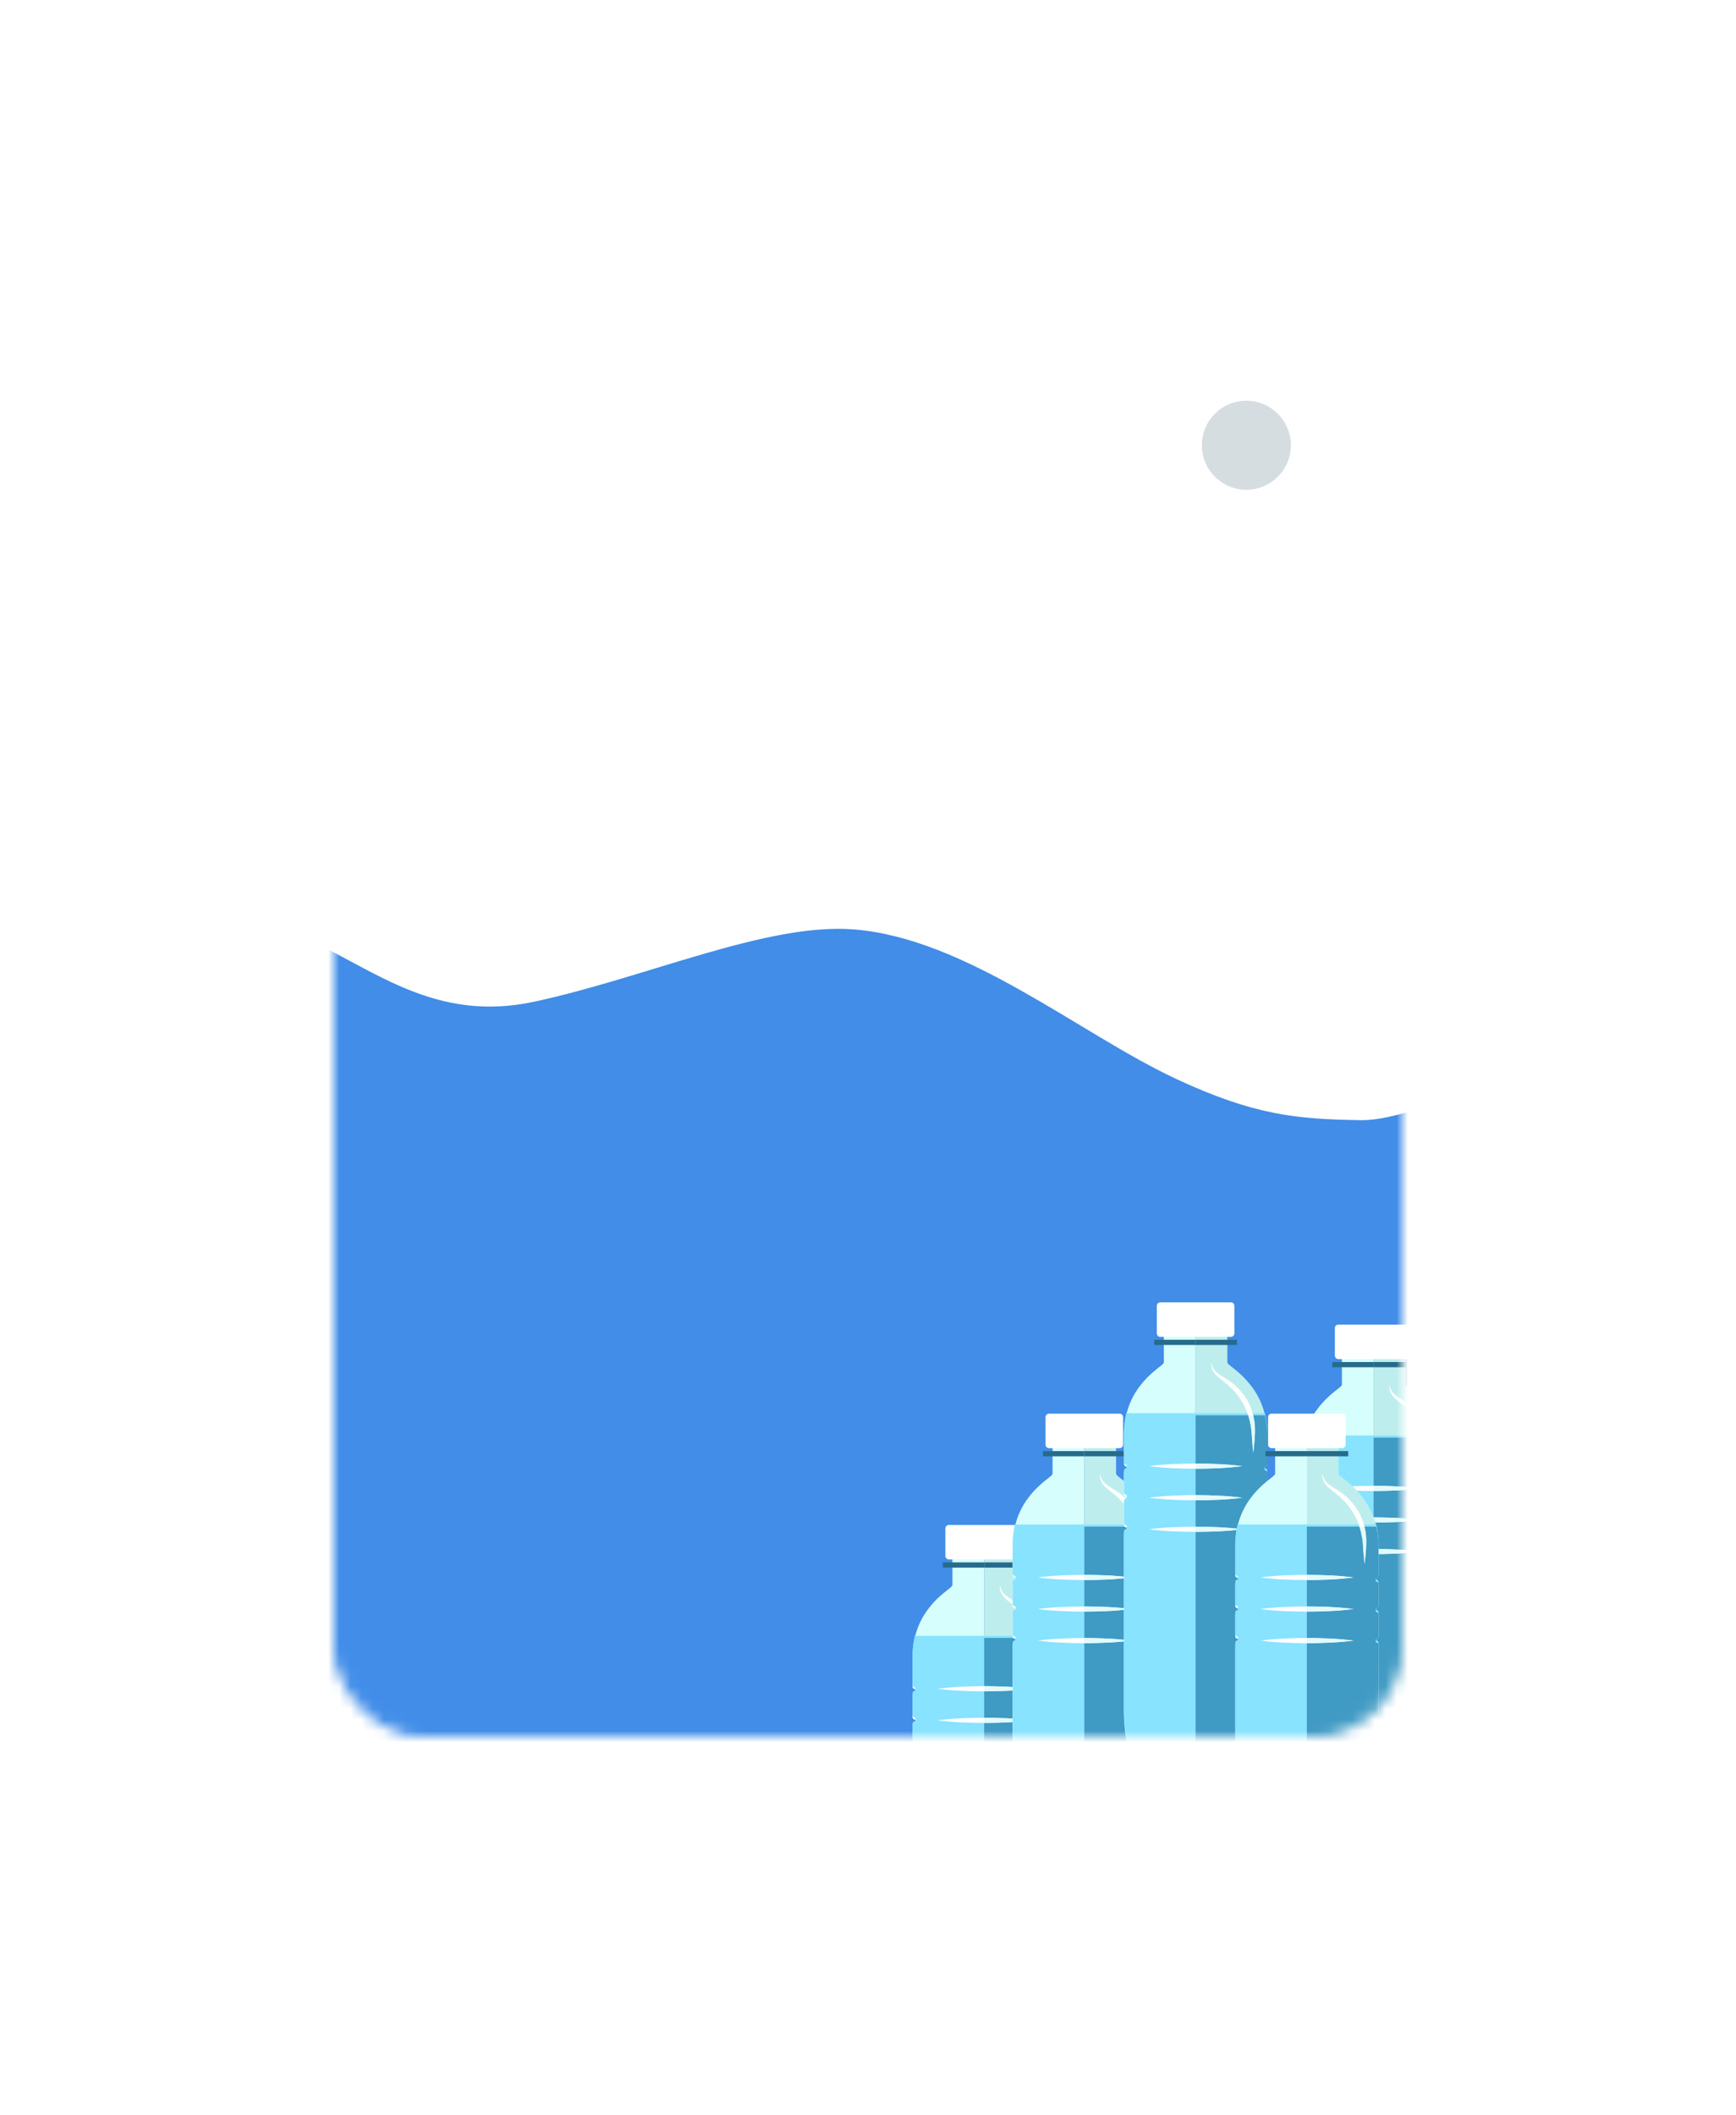 <svg width="156" height="190" viewBox="0 0 156 190" fill="none" xmlns="http://www.w3.org/2000/svg">
<g filter="url(#filter0_d)">
<rect x="30" y="26" width="96" height="130" rx="8" fill="white"/>
</g>
<mask id="mask0" mask-type="alpha" maskUnits="userSpaceOnUse" x="30" y="26" width="96" height="130">
<rect x="30.5" y="26.5" width="95" height="129" rx="7.5" fill="#F5F8FF" stroke="#D5DDE0"/>
</mask>
<g mask="url(#mask0)">
<circle cx="112" cy="40" r="4" fill="#D5DDE0"/>
<path d="M138.991 107.169C139.003 105.044 139.003 105.044 138.993 100.055C138.98 93.159 128.345 100.731 122.249 100.634C116.577 100.542 112.737 100.221 105.637 96.902C97.063 92.894 86.835 84.277 76.699 83.495C68.899 82.893 58.139 87.804 48.022 89.988C34.27 92.958 28.515 79.78 17.634 83.754L17 203L138.456 202.212L138.991 107.169Z" fill="#418DE8"/>
<path d="M85.586 139.311C85.586 139.311 85.586 142.111 85.586 142.387C85.586 142.661 84.518 143.074 83.37 144.604C82.223 146.134 82 147.805 82 148.935C82 149.142 82 149.36 82 149.586C82 150.178 82 150.829 82 151.525C82 151.659 82.115 151.769 82.254 151.769H88.182C88.324 151.769 88.438 151.659 88.438 151.523V149.587V139.311H85.586Z" fill="#D6FEFD"/>
<path d="M88.182 152.075H82.254C82.115 152.075 82 152.185 82 152.321C82 152.939 82 153.588 82 154.258C82 154.394 82.115 154.503 82.254 154.503H88.182C88.324 154.503 88.438 154.394 88.438 154.257V152.321C88.438 152.186 88.324 152.075 88.182 152.075Z" fill="white"/>
<path d="M88.182 154.81H82.254C82.115 154.81 82 154.92 82 155.054C82 155.685 82 156.334 82 156.993C82 157.127 82.115 157.237 82.254 157.237H88.182C88.324 157.237 88.438 157.127 88.438 156.992V155.054C88.438 154.92 88.324 154.81 88.182 154.81Z" fill="white"/>
<path d="M88.183 154.81C88.325 154.81 88.438 154.92 88.438 155.054V154.257C88.438 154.394 88.325 154.503 88.183 154.503H82.254V154.81H88.183Z" fill="white"/>
<path d="M88.183 152.075C88.325 152.075 88.438 152.186 88.438 152.321V151.523C88.438 151.659 88.325 151.769 88.183 151.769H82.254V152.075H88.183Z" fill="white"/>
<path d="M91.291 139.311C91.291 139.311 91.291 142.111 91.291 142.387C91.291 142.661 92.359 143.074 93.508 144.604C94.654 146.134 94.878 147.805 94.878 148.935C94.878 149.142 94.878 149.36 94.878 149.586C94.878 150.178 94.878 150.829 94.878 151.525C94.878 151.659 94.763 151.769 94.624 151.769H88.693C88.554 151.769 88.438 151.659 88.438 151.523V149.587V139.311H91.291Z" fill="#BDEEED"/>
<path d="M88.693 152.075H94.624C94.763 152.075 94.878 152.185 94.878 152.321C94.878 152.939 94.878 153.588 94.878 154.258C94.878 154.394 94.763 154.503 94.624 154.503H88.693C88.554 154.503 88.438 154.394 88.438 154.257V152.321C88.438 152.186 88.554 152.075 88.693 152.075Z" fill="white"/>
<path d="M88.693 154.81H94.624C94.763 154.81 94.878 154.92 94.878 155.054C94.878 155.685 94.878 156.334 94.878 156.993C94.878 157.127 94.763 157.237 94.624 157.237H88.693C88.554 157.237 88.438 157.127 88.438 156.992V155.054C88.438 154.92 88.554 154.81 88.693 154.81Z" fill="white"/>
<path d="M88.693 154.81C88.554 154.81 88.438 154.92 88.438 155.054V154.257C88.438 154.394 88.554 154.503 88.693 154.503H94.624V154.81H88.693Z" fill="white"/>
<path d="M88.693 152.075C88.554 152.075 88.438 152.186 88.438 152.321V151.523C88.438 151.659 88.554 151.769 88.693 151.769H94.624V152.075H88.693Z" fill="white"/>
<path d="M82 148.745C82 148.952 82 149.17 82 149.396C82 149.988 82 150.639 82 151.335C82 151.469 82.115 151.579 82.254 151.579V151.885C82.115 151.885 82 151.995 82 152.131C82 152.749 82 153.398 82 154.068C82 154.204 82.115 154.313 82.254 154.313V154.62C82.115 154.62 82 154.73 82 154.864C82 155.495 82 156.144 82 156.803C82 156.937 82.115 157.047 82.254 157.047V157.353C82.115 157.353 82 157.463 82 157.598C82 158.239 82 158.886 82 159.535C82 165.273 82 171.173 82 173.59C82 177.752 83.53 179.405 85.188 179.405C86.846 179.405 86.973 178.792 88.438 178.792C89.905 178.792 90.034 179.405 91.691 179.405C93.346 179.405 94.878 177.752 94.878 173.59C94.878 171.173 94.878 165.273 94.878 159.535C94.878 158.886 94.878 158.239 94.878 157.598C94.878 157.463 94.763 157.353 94.623 157.353V157.047C94.763 157.047 94.878 156.937 94.878 156.803C94.878 156.144 94.878 155.495 94.878 154.864C94.878 154.73 94.763 154.62 94.623 154.62V154.313C94.763 154.313 94.878 154.204 94.878 154.068C94.878 153.398 94.878 152.749 94.878 152.131C94.878 151.995 94.763 151.885 94.623 151.885V151.579C94.763 151.579 94.878 151.469 94.878 151.335C94.878 150.639 94.878 149.988 94.878 149.396C94.878 149.17 94.878 148.952 94.878 148.745C94.878 148.238 94.828 147.622 94.673 146.96H82.205C82.051 147.622 82 148.238 82 148.745Z" fill="#87E3FF"/>
<path d="M89.849 142.387C89.897 142.787 90.104 143.126 90.408 143.352C90.697 143.591 91.056 143.769 91.391 144C92.068 144.446 92.654 145.07 93.068 145.778C93.478 146.497 93.716 147.31 93.763 148.124C93.807 148.945 93.709 149.723 93.628 150.519C93.576 150.124 93.552 149.728 93.514 149.331C93.491 148.932 93.473 148.545 93.406 148.164C93.278 147.403 93.047 146.667 92.662 146.013C92.285 145.347 91.77 144.783 91.176 144.287C90.885 144.033 90.543 143.821 90.251 143.517C89.967 143.213 89.788 142.786 89.849 142.387Z" fill="white"/>
<path d="M88.751 137C88.58 137 88.298 137 88.127 137H85.266C85.094 137 84.953 137.14 84.953 137.313V139.789C84.953 139.96 85.094 140.101 85.266 140.101H88.127C88.298 140.101 88.58 140.101 88.751 140.101H91.613C91.784 140.101 91.923 139.96 91.923 139.789V137.313C91.923 137.14 91.784 137 91.613 137H88.751Z" fill="white"/>
<path d="M88.438 140.831H84.726V140.363H88.438V140.831Z" fill="#276B8A"/>
<path d="M92.152 140.831H88.438V140.363H92.152V140.831Z" fill="#276B8A"/>
<path d="M84.246 151.715C85.643 151.532 87.042 151.49 88.44 151.482C89.837 151.489 91.236 151.531 92.634 151.715C91.236 151.901 89.837 151.943 88.44 151.95C87.042 151.942 85.643 151.9 84.246 151.715Z" fill="white"/>
<path d="M84.246 154.552C85.643 154.368 87.042 154.327 88.44 154.318C89.837 154.325 91.236 154.367 92.634 154.552C91.236 154.738 89.837 154.78 88.44 154.787C87.042 154.779 85.643 154.737 84.246 154.552Z" fill="white"/>
<path d="M91.691 179.595C90.034 179.595 89.905 178.788 88.438 178.788V157.623C88.439 157.623 88.44 157.623 88.44 157.623C89.837 157.616 91.236 157.574 92.633 157.389C91.236 157.203 89.837 157.161 88.44 157.154C88.44 157.154 88.439 157.154 88.438 157.154V154.787C88.439 154.787 88.44 154.787 88.44 154.787C89.837 154.78 91.236 154.738 92.633 154.552C91.236 154.367 89.837 154.325 88.44 154.318C88.44 154.318 88.439 154.318 88.438 154.318V151.95C88.439 151.95 88.44 151.95 88.44 151.95C89.837 151.943 91.236 151.901 92.633 151.715C91.236 151.531 89.837 151.489 88.44 151.482C88.44 151.482 88.439 151.482 88.438 151.482V147.15H93.164C93.269 147.479 93.348 147.819 93.406 148.164C93.473 148.545 93.491 148.932 93.514 149.331C93.552 149.728 93.575 150.124 93.627 150.519C93.709 149.723 93.807 148.945 93.763 148.124C93.745 147.797 93.695 147.47 93.615 147.15H94.674C94.828 147.812 94.878 148.428 94.878 148.935C94.878 149.142 94.878 149.36 94.878 149.586C94.878 150.178 94.878 150.829 94.878 151.525C94.878 151.659 94.763 151.769 94.624 151.769V152.075C94.763 152.075 94.878 152.185 94.878 152.321C94.878 152.939 94.878 153.588 94.878 154.258C94.878 154.394 94.763 154.503 94.624 154.503V154.81C94.763 154.81 94.878 154.92 94.878 155.054C94.878 155.685 94.878 156.334 94.878 156.993C94.878 157.127 94.763 157.237 94.624 157.237V157.543C94.763 157.543 94.878 157.653 94.878 157.788C94.878 158.429 94.878 159.076 94.878 159.725C94.878 165.464 94.878 171.363 94.878 173.78C94.878 177.942 93.347 179.595 91.691 179.595ZM93.627 158.794C93.532 160.491 93.487 162.187 93.449 163.885C93.409 165.581 93.412 167.279 93.394 168.976L93.445 174.066C93.448 174.9 93.386 175.744 93.175 176.55C93.071 176.953 92.93 177.349 92.7 177.695C92.474 178.032 92.126 178.325 91.691 178.344C91.716 178.347 91.743 178.347 91.768 178.347C92.174 178.347 92.553 178.089 92.8 177.769C93.071 177.426 93.253 177.024 93.395 176.616C93.66 175.79 93.763 174.929 93.805 174.07C93.849 172.369 93.843 170.674 93.862 168.976C93.843 167.279 93.846 165.581 93.807 163.885C93.769 162.187 93.724 160.491 93.627 158.794Z" fill="#3F9AC4"/>
<path d="M93.627 150.519C93.575 150.124 93.552 149.728 93.514 149.331C93.49 148.932 93.473 148.545 93.406 148.164C93.347 147.819 93.269 147.479 93.164 147.15H93.615C93.695 147.47 93.745 147.797 93.763 148.124C93.807 148.945 93.709 149.723 93.627 150.519Z" fill="#E2FAFA"/>
<path d="M88.44 151.95C88.44 151.95 88.439 151.95 88.438 151.95V151.482C88.439 151.482 88.44 151.482 88.44 151.482C89.837 151.489 91.236 151.531 92.633 151.715C91.236 151.901 89.837 151.943 88.44 151.95Z" fill="#E2FAFA"/>
<path d="M88.44 154.787C88.44 154.787 88.439 154.787 88.438 154.787V154.318C88.439 154.318 88.44 154.318 88.44 154.318C89.837 154.325 91.236 154.367 92.633 154.552C91.236 154.738 89.837 154.78 88.44 154.787Z" fill="#E2FAFA"/>
<path d="M94.586 129.311C94.586 129.311 94.586 132.111 94.586 132.387C94.586 132.661 93.518 133.074 92.37 134.604C91.223 136.134 91 137.805 91 138.935C91 139.142 91 139.36 91 139.586C91 140.178 91 140.829 91 141.525C91 141.659 91.115 141.769 91.254 141.769H97.182C97.324 141.769 97.438 141.659 97.438 141.523V139.587V129.311H94.586Z" fill="#D6FEFD"/>
<path d="M97.182 142.075H91.254C91.115 142.075 91 142.185 91 142.321C91 142.939 91 143.588 91 144.258C91 144.394 91.115 144.503 91.254 144.503H97.182C97.324 144.503 97.438 144.394 97.438 144.257V142.321C97.438 142.186 97.324 142.075 97.182 142.075Z" fill="white"/>
<path d="M97.182 144.81H91.254C91.115 144.81 91 144.92 91 145.054C91 145.685 91 146.334 91 146.993C91 147.127 91.115 147.237 91.254 147.237H97.182C97.324 147.237 97.438 147.127 97.438 146.992V145.054C97.438 144.92 97.324 144.81 97.182 144.81Z" fill="white"/>
<path d="M97.182 147.543H91.254C91.115 147.543 91 147.653 91 147.788C91 148.429 91 149.076 91 149.725C91 155.464 91 161.363 91 163.78C91 167.942 92.53 169.595 94.188 169.595C95.846 169.595 95.973 168.982 97.438 168.982V149.725V147.788C97.438 147.653 97.324 147.543 97.182 147.543Z" fill="white"/>
<path d="M97.183 144.81C97.325 144.81 97.438 144.92 97.438 145.054V144.257C97.438 144.394 97.325 144.503 97.183 144.503H91.254V144.81H97.183Z" fill="white"/>
<path d="M97.183 147.543C97.325 147.543 97.438 147.653 97.438 147.788V146.992C97.438 147.127 97.325 147.237 97.183 147.237H91.254V147.543H97.183Z" fill="white"/>
<path d="M97.183 142.075C97.325 142.075 97.438 142.186 97.438 142.321V141.523C97.438 141.659 97.325 141.769 97.183 141.769H91.254V142.075H97.183Z" fill="white"/>
<path d="M100.291 129.311C100.291 129.311 100.291 132.111 100.291 132.387C100.291 132.661 101.359 133.074 102.508 134.604C103.654 136.134 103.878 137.805 103.878 138.935C103.878 139.142 103.878 139.36 103.878 139.586C103.878 140.178 103.878 140.829 103.878 141.525C103.878 141.659 103.763 141.769 103.623 141.769H97.693C97.554 141.769 97.438 141.659 97.438 141.523V139.587V129.311H100.291Z" fill="#BDEEED"/>
<path d="M97.693 142.075H103.623C103.763 142.075 103.878 142.185 103.878 142.321C103.878 142.939 103.878 143.588 103.878 144.258C103.878 144.394 103.763 144.503 103.623 144.503H97.693C97.554 144.503 97.438 144.394 97.438 144.257V142.321C97.438 142.186 97.554 142.075 97.693 142.075Z" fill="white"/>
<path d="M97.693 144.81H103.623C103.763 144.81 103.878 144.92 103.878 145.054C103.878 145.685 103.878 146.334 103.878 146.993C103.878 147.127 103.763 147.237 103.623 147.237H97.693C97.554 147.237 97.438 147.127 97.438 146.992V145.054C97.438 144.92 97.554 144.81 97.693 144.81Z" fill="white"/>
<path d="M97.693 147.543H103.623C103.763 147.543 103.878 147.653 103.878 147.788C103.878 148.429 103.878 149.076 103.878 149.725C103.878 155.464 103.878 161.363 103.878 163.78C103.878 167.942 102.347 169.595 100.691 169.595C99.034 169.595 98.905 168.982 97.438 168.982V149.725V147.788C97.438 147.653 97.554 147.543 97.693 147.543Z" fill="white"/>
<path d="M97.693 144.81C97.554 144.81 97.438 144.92 97.438 145.054V144.257C97.438 144.394 97.554 144.503 97.693 144.503H103.623V144.81H97.693Z" fill="white"/>
<path d="M97.693 147.543C97.554 147.543 97.438 147.653 97.438 147.788V146.992C97.438 147.127 97.554 147.237 97.693 147.237H103.623V147.543H97.693Z" fill="white"/>
<path d="M97.693 142.075C97.554 142.075 97.438 142.186 97.438 142.321V141.523C97.438 141.659 97.554 141.769 97.693 141.769H103.623V142.075H97.693Z" fill="white"/>
<path d="M91 138.745C91 138.952 91 139.17 91 139.396C91 139.988 91 140.639 91 141.335C91 141.469 91.115 141.579 91.254 141.579V141.885C91.115 141.885 91 141.995 91 142.131C91 142.749 91 143.398 91 144.068C91 144.204 91.115 144.313 91.254 144.313V144.62C91.115 144.62 91 144.73 91 144.864C91 145.495 91 146.144 91 146.803C91 146.937 91.115 147.047 91.254 147.047V147.353C91.115 147.353 91 147.463 91 147.598C91 148.239 91 148.886 91 149.535C91 155.273 91 161.173 91 163.59C91 167.752 92.53 169.405 94.188 169.405C95.846 169.405 95.973 168.792 97.438 168.792C98.905 168.792 99.034 169.405 100.69 169.405C102.346 169.405 103.878 167.752 103.878 163.59C103.878 161.173 103.878 155.273 103.878 149.535C103.878 148.886 103.878 148.239 103.878 147.598C103.878 147.463 103.763 147.353 103.623 147.353V147.047C103.763 147.047 103.878 146.937 103.878 146.803C103.878 146.144 103.878 145.495 103.878 144.864C103.878 144.73 103.763 144.62 103.623 144.62V144.313C103.763 144.313 103.878 144.204 103.878 144.068C103.878 143.398 103.878 142.749 103.878 142.131C103.878 141.995 103.763 141.885 103.623 141.885V141.579C103.763 141.579 103.878 141.469 103.878 141.335C103.878 140.639 103.878 139.988 103.878 139.396C103.878 139.17 103.878 138.952 103.878 138.745C103.878 138.238 103.828 137.622 103.673 136.96H91.205C91.051 137.622 91 138.238 91 138.745Z" fill="#87E3FF"/>
<path d="M102.627 148.794C102.723 150.491 102.769 152.187 102.807 153.885C102.846 155.581 102.843 157.279 102.862 158.976C102.843 160.674 102.849 162.369 102.805 164.07C102.763 164.929 102.66 165.79 102.394 166.616C102.252 167.024 102.071 167.426 101.8 167.769C101.537 168.109 101.126 168.38 100.69 168.344C101.126 168.325 101.474 168.032 101.7 167.695C101.93 167.349 102.071 166.953 102.175 166.55C102.386 165.744 102.447 164.9 102.444 164.066L102.393 158.976C102.412 157.279 102.409 155.581 102.449 153.885C102.486 152.187 102.532 150.491 102.627 148.794Z" fill="white"/>
<path d="M98.849 132.387C98.897 132.787 99.104 133.126 99.408 133.352C99.697 133.591 100.056 133.769 100.391 134C101.068 134.446 101.654 135.07 102.068 135.778C102.478 136.497 102.716 137.31 102.763 138.124C102.807 138.945 102.709 139.723 102.628 140.519C102.576 140.124 102.552 139.728 102.514 139.331C102.491 138.932 102.473 138.545 102.406 138.164C102.278 137.403 102.047 136.667 101.662 136.013C101.285 135.347 100.77 134.783 100.176 134.287C99.885 134.033 99.543 133.821 99.251 133.517C98.967 133.213 98.788 132.786 98.849 132.387Z" fill="white"/>
<path d="M97.751 127C97.58 127 97.298 127 97.127 127H94.266C94.094 127 93.953 127.14 93.953 127.313V129.789C93.953 129.96 94.094 130.101 94.266 130.101H97.127C97.298 130.101 97.58 130.101 97.751 130.101H100.613C100.784 130.101 100.923 129.96 100.923 129.789V127.313C100.923 127.14 100.784 127 100.613 127H97.751Z" fill="white"/>
<path d="M97.438 130.831H93.726V130.363H97.438V130.831Z" fill="#276B8A"/>
<path d="M101.152 130.831H97.438V130.363H101.152V130.831Z" fill="#276B8A"/>
<path d="M93.246 141.715C94.643 141.532 96.042 141.49 97.44 141.482C98.837 141.489 100.236 141.531 101.634 141.715C100.236 141.901 98.837 141.943 97.44 141.95C96.042 141.942 94.643 141.9 93.246 141.715Z" fill="white"/>
<path d="M93.246 144.552C94.643 144.368 96.042 144.327 97.44 144.318C98.837 144.325 100.236 144.367 101.634 144.552C100.236 144.738 98.837 144.78 97.44 144.787C96.042 144.779 94.643 144.737 93.246 144.552Z" fill="white"/>
<path d="M93.246 147.389C94.643 147.204 96.042 147.162 97.44 147.154C98.837 147.161 100.236 147.203 101.634 147.389C100.236 147.574 98.837 147.616 97.44 147.623C96.042 147.615 94.643 147.573 93.246 147.389Z" fill="white"/>
<path d="M100.691 169.595C99.034 169.595 98.905 168.788 97.438 168.788V147.623C97.439 147.623 97.44 147.623 97.44 147.623C98.837 147.616 100.236 147.574 101.634 147.389C100.236 147.203 98.837 147.161 97.44 147.154C97.44 147.154 97.439 147.154 97.438 147.154V144.787C97.439 144.787 97.44 144.787 97.44 144.787C98.837 144.78 100.236 144.738 101.634 144.552C100.236 144.367 98.837 144.325 97.44 144.318C97.44 144.318 97.439 144.318 97.438 144.318V141.95C97.439 141.95 97.44 141.95 97.44 141.95C98.837 141.943 100.236 141.901 101.634 141.715C100.236 141.531 98.837 141.489 97.44 141.482C97.44 141.482 97.439 141.482 97.438 141.482V137.15H102.164C102.269 137.479 102.348 137.819 102.406 138.164C102.473 138.545 102.491 138.932 102.514 139.331C102.552 139.728 102.575 140.124 102.627 140.519C102.709 139.723 102.807 138.945 102.763 138.124C102.745 137.797 102.695 137.47 102.615 137.15H103.674C103.828 137.812 103.878 138.428 103.878 138.935C103.878 139.142 103.878 139.36 103.878 139.586C103.878 140.178 103.878 140.829 103.878 141.525C103.878 141.659 103.763 141.769 103.623 141.769V142.075C103.763 142.075 103.878 142.185 103.878 142.321C103.878 142.939 103.878 143.588 103.878 144.258C103.878 144.394 103.763 144.503 103.623 144.503V144.81C103.763 144.81 103.878 144.92 103.878 145.054C103.878 145.685 103.878 146.334 103.878 146.993C103.878 147.127 103.763 147.237 103.623 147.237V147.543C103.763 147.543 103.878 147.653 103.878 147.788C103.878 148.429 103.878 149.076 103.878 149.725C103.878 155.464 103.878 161.363 103.878 163.78C103.878 167.942 102.347 169.595 100.691 169.595ZM102.627 148.794C102.532 150.491 102.487 152.187 102.449 153.885C102.409 155.581 102.412 157.279 102.394 158.976L102.445 164.066C102.448 164.9 102.386 165.744 102.175 166.55C102.071 166.953 101.93 167.349 101.7 167.695C101.474 168.032 101.126 168.325 100.691 168.344C100.716 168.347 100.743 168.347 100.768 168.347C101.174 168.347 101.553 168.089 101.8 167.769C102.071 167.426 102.253 167.024 102.395 166.616C102.66 165.79 102.763 164.929 102.805 164.07C102.849 162.369 102.843 160.674 102.862 158.976C102.843 157.279 102.846 155.581 102.807 153.885C102.769 152.187 102.724 150.491 102.627 148.794Z" fill="#3F9AC4"/>
<path d="M100.768 168.347C100.743 168.347 100.716 168.347 100.69 168.344C101.126 168.325 101.474 168.032 101.7 167.695C101.93 167.349 102.071 166.953 102.175 166.55C102.386 165.744 102.447 164.9 102.444 164.066L102.393 158.976C102.412 157.279 102.409 155.581 102.449 153.885C102.486 152.187 102.532 150.491 102.627 148.794C102.723 150.491 102.769 152.187 102.807 153.885C102.846 155.581 102.843 157.279 102.862 158.976C102.843 160.674 102.849 162.369 102.805 164.07C102.763 164.929 102.66 165.79 102.394 166.616C102.252 167.024 102.071 167.426 101.8 167.769C101.553 168.089 101.174 168.347 100.768 168.347Z" fill="#E2FAFA"/>
<path d="M102.627 140.519C102.575 140.124 102.552 139.728 102.514 139.331C102.49 138.932 102.473 138.545 102.406 138.164C102.347 137.819 102.269 137.479 102.164 137.15H102.615C102.695 137.47 102.745 137.797 102.763 138.124C102.807 138.945 102.709 139.723 102.627 140.519Z" fill="#E2FAFA"/>
<path d="M97.44 141.95C97.44 141.95 97.439 141.95 97.438 141.95V141.482C97.439 141.482 97.44 141.482 97.44 141.482C98.837 141.489 100.236 141.531 101.634 141.715C100.236 141.901 98.837 141.943 97.44 141.95Z" fill="#E2FAFA"/>
<path d="M97.44 144.787C97.44 144.787 97.439 144.787 97.438 144.787V144.318C97.439 144.318 97.44 144.318 97.44 144.318C98.837 144.325 100.236 144.367 101.634 144.552C100.236 144.738 98.837 144.78 97.44 144.787Z" fill="#E2FAFA"/>
<path d="M97.44 147.623C97.44 147.623 97.439 147.623 97.438 147.623V147.154C97.439 147.154 97.44 147.154 97.44 147.154C98.837 147.161 100.236 147.203 101.634 147.389C100.236 147.574 98.837 147.616 97.44 147.623Z" fill="#E2FAFA"/>
<path d="M104.586 119.311C104.586 119.311 104.586 122.111 104.586 122.387C104.586 122.661 103.518 123.074 102.37 124.604C101.223 126.134 101 127.805 101 128.935C101 129.142 101 129.36 101 129.586C101 130.178 101 130.829 101 131.525C101 131.659 101.115 131.769 101.254 131.769H107.182C107.324 131.769 107.438 131.659 107.438 131.523V129.587V119.311H104.586Z" fill="#D6FEFD"/>
<path d="M107.182 132.075H101.254C101.115 132.075 101 132.185 101 132.321C101 132.939 101 133.588 101 134.258C101 134.394 101.115 134.503 101.254 134.503H107.182C107.324 134.503 107.438 134.394 107.438 134.257V132.321C107.438 132.186 107.324 132.075 107.182 132.075Z" fill="white"/>
<path d="M107.182 134.81H101.254C101.115 134.81 101 134.92 101 135.054C101 135.685 101 136.334 101 136.993C101 137.127 101.115 137.237 101.254 137.237H107.182C107.324 137.237 107.438 137.127 107.438 136.992V135.054C107.438 134.92 107.324 134.81 107.182 134.81Z" fill="white"/>
<path d="M107.182 137.543H101.254C101.115 137.543 101 137.653 101 137.788C101 138.429 101 139.076 101 139.725C101 145.464 101 151.363 101 153.78C101 157.942 102.53 159.595 104.188 159.595C105.846 159.595 105.973 158.982 107.438 158.982V139.725V137.788C107.438 137.653 107.324 137.543 107.182 137.543Z" fill="white"/>
<path d="M107.182 134.81C107.324 134.81 107.438 134.92 107.438 135.054V134.257C107.438 134.394 107.324 134.503 107.182 134.503H101.254V134.81H107.182Z" fill="white"/>
<path d="M107.182 137.543C107.324 137.543 107.438 137.653 107.438 137.788V136.992C107.438 137.127 107.324 137.237 107.182 137.237H101.254V137.543H107.182Z" fill="white"/>
<path d="M107.182 132.075C107.324 132.075 107.438 132.186 107.438 132.321V131.523C107.438 131.659 107.324 131.769 107.182 131.769H101.254V132.075H107.182Z" fill="white"/>
<path d="M110.291 119.311C110.291 119.311 110.291 122.111 110.291 122.387C110.291 122.661 111.359 123.074 112.508 124.604C113.654 126.134 113.878 127.805 113.878 128.935C113.878 129.142 113.878 129.36 113.878 129.586C113.878 130.178 113.878 130.829 113.878 131.525C113.878 131.659 113.763 131.769 113.623 131.769H107.693C107.554 131.769 107.438 131.659 107.438 131.523V129.587V119.311H110.291Z" fill="#BDEEED"/>
<path d="M107.693 132.075H113.623C113.763 132.075 113.878 132.185 113.878 132.321C113.878 132.939 113.878 133.588 113.878 134.258C113.878 134.394 113.763 134.503 113.623 134.503H107.693C107.554 134.503 107.438 134.394 107.438 134.257V132.321C107.438 132.186 107.554 132.075 107.693 132.075Z" fill="white"/>
<path d="M107.693 134.81H113.623C113.763 134.81 113.878 134.92 113.878 135.054C113.878 135.685 113.878 136.334 113.878 136.993C113.878 137.127 113.763 137.237 113.623 137.237H107.693C107.554 137.237 107.438 137.127 107.438 136.992V135.054C107.438 134.92 107.554 134.81 107.693 134.81Z" fill="white"/>
<path d="M107.693 137.543H113.623C113.763 137.543 113.878 137.653 113.878 137.788C113.878 138.429 113.878 139.076 113.878 139.725C113.878 145.464 113.878 151.363 113.878 153.78C113.878 157.942 112.347 159.595 110.691 159.595C109.034 159.595 108.905 158.982 107.438 158.982V139.725V137.788C107.438 137.653 107.554 137.543 107.693 137.543Z" fill="white"/>
<path d="M107.693 134.81C107.554 134.81 107.438 134.92 107.438 135.054V134.257C107.438 134.394 107.554 134.503 107.693 134.503H113.623V134.81H107.693Z" fill="white"/>
<path d="M107.693 137.543C107.554 137.543 107.438 137.653 107.438 137.788V136.992C107.438 137.127 107.554 137.237 107.693 137.237H113.623V137.543H107.693Z" fill="white"/>
<path d="M107.693 132.075C107.554 132.075 107.438 132.186 107.438 132.321V131.523C107.438 131.659 107.554 131.769 107.693 131.769H113.623V132.075H107.693Z" fill="white"/>
<path d="M101 128.745C101 128.952 101 129.17 101 129.396C101 129.988 101 130.639 101 131.335C101 131.469 101.115 131.579 101.254 131.579V131.885C101.115 131.885 101 131.995 101 132.131C101 132.749 101 133.398 101 134.068C101 134.204 101.115 134.313 101.254 134.313V134.62C101.115 134.62 101 134.73 101 134.864C101 135.495 101 136.144 101 136.803C101 136.937 101.115 137.047 101.254 137.047V137.353C101.115 137.353 101 137.463 101 137.598C101 138.239 101 138.886 101 139.535C101 145.273 101 151.173 101 153.59C101 157.752 102.53 159.405 104.188 159.405C105.846 159.405 105.973 158.792 107.438 158.792C108.905 158.792 109.034 159.405 110.69 159.405C112.346 159.405 113.878 157.752 113.878 153.59C113.878 151.173 113.878 145.273 113.878 139.535C113.878 138.886 113.878 138.239 113.878 137.598C113.878 137.463 113.763 137.353 113.623 137.353V137.047C113.763 137.047 113.878 136.937 113.878 136.803C113.878 136.144 113.878 135.495 113.878 134.864C113.878 134.73 113.763 134.62 113.623 134.62V134.313C113.763 134.313 113.878 134.204 113.878 134.068C113.878 133.398 113.878 132.749 113.878 132.131C113.878 131.995 113.763 131.885 113.623 131.885V131.579C113.763 131.579 113.878 131.469 113.878 131.335C113.878 130.639 113.878 129.988 113.878 129.396C113.878 129.17 113.878 128.952 113.878 128.745C113.878 128.238 113.828 127.622 113.673 126.96H101.205C101.051 127.622 101 128.238 101 128.745Z" fill="#87E3FF"/>
<path d="M112.627 138.794C112.723 140.491 112.769 142.187 112.807 143.885C112.846 145.581 112.843 147.279 112.862 148.976C112.843 150.674 112.849 152.369 112.805 154.07C112.763 154.929 112.66 155.79 112.394 156.616C112.252 157.024 112.071 157.426 111.8 157.769C111.537 158.109 111.126 158.38 110.69 158.344C111.126 158.325 111.474 158.032 111.7 157.695C111.93 157.349 112.071 156.953 112.175 156.55C112.386 155.744 112.447 154.9 112.444 154.066L112.393 148.976C112.412 147.279 112.409 145.581 112.449 143.885C112.486 142.187 112.532 140.491 112.627 138.794Z" fill="white"/>
<path d="M108.849 122.387C108.897 122.787 109.104 123.126 109.408 123.352C109.697 123.591 110.056 123.769 110.391 124C111.068 124.446 111.654 125.07 112.068 125.778C112.478 126.497 112.716 127.31 112.763 128.124C112.807 128.945 112.709 129.723 112.628 130.519C112.576 130.124 112.552 129.728 112.514 129.331C112.491 128.932 112.473 128.545 112.406 128.164C112.278 127.403 112.047 126.667 111.662 126.013C111.285 125.347 110.77 124.783 110.176 124.287C109.885 124.033 109.543 123.821 109.251 123.517C108.967 123.213 108.788 122.786 108.849 122.387Z" fill="white"/>
<path d="M107.751 117C107.58 117 107.298 117 107.127 117H104.266C104.094 117 103.953 117.14 103.953 117.313V119.789C103.953 119.96 104.094 120.101 104.266 120.101H107.127C107.298 120.101 107.58 120.101 107.751 120.101H110.613C110.784 120.101 110.923 119.96 110.923 119.789V117.313C110.923 117.14 110.784 117 110.613 117H107.751Z" fill="white"/>
<path d="M107.438 120.831H103.726V120.363H107.438V120.831Z" fill="#276B8A"/>
<path d="M111.152 120.831H107.438V120.363H111.152V120.831Z" fill="#276B8A"/>
<path d="M103.246 131.715C104.643 131.532 106.042 131.49 107.44 131.482C108.837 131.489 110.236 131.531 111.634 131.715C110.236 131.901 108.837 131.943 107.44 131.95C106.042 131.942 104.643 131.9 103.246 131.715Z" fill="white"/>
<path d="M103.246 134.552C104.643 134.368 106.042 134.327 107.44 134.318C108.837 134.325 110.236 134.367 111.634 134.552C110.236 134.738 108.837 134.78 107.44 134.787C106.042 134.779 104.643 134.737 103.246 134.552Z" fill="white"/>
<path d="M103.246 137.389C104.643 137.204 106.042 137.162 107.44 137.154C108.837 137.161 110.236 137.203 111.634 137.389C110.236 137.574 108.837 137.616 107.44 137.623C106.042 137.615 104.643 137.573 103.246 137.389Z" fill="white"/>
<path d="M110.691 159.595C109.034 159.595 108.905 158.788 107.438 158.788V137.623C107.439 137.623 107.44 137.623 107.44 137.623C108.836 137.616 110.236 137.574 111.634 137.389C110.236 137.203 108.836 137.161 107.44 137.154C107.44 137.154 107.439 137.154 107.438 137.154V134.787C107.439 134.787 107.44 134.787 107.44 134.787C108.836 134.78 110.236 134.738 111.634 134.552C110.236 134.367 108.836 134.325 107.44 134.318C107.44 134.318 107.439 134.318 107.438 134.318V131.95C107.439 131.95 107.44 131.95 107.44 131.95C108.836 131.943 110.236 131.901 111.634 131.715C110.236 131.531 108.836 131.489 107.44 131.482C107.44 131.482 107.439 131.482 107.438 131.482V127.15H112.164C112.269 127.479 112.348 127.819 112.406 128.164C112.473 128.545 112.491 128.932 112.514 129.331C112.552 129.728 112.575 130.124 112.627 130.519C112.709 129.723 112.807 128.945 112.763 128.124C112.745 127.797 112.695 127.47 112.615 127.15H113.674C113.828 127.812 113.878 128.428 113.878 128.935C113.878 129.142 113.878 129.36 113.878 129.586C113.878 130.178 113.878 130.829 113.878 131.525C113.878 131.659 113.763 131.769 113.623 131.769V132.075C113.763 132.075 113.878 132.185 113.878 132.321C113.878 132.939 113.878 133.588 113.878 134.258C113.878 134.394 113.763 134.503 113.623 134.503V134.81C113.763 134.81 113.878 134.92 113.878 135.054C113.878 135.685 113.878 136.334 113.878 136.993C113.878 137.127 113.763 137.237 113.623 137.237V137.543C113.763 137.543 113.878 137.653 113.878 137.788C113.878 138.429 113.878 139.076 113.878 139.725C113.878 145.464 113.878 151.363 113.878 153.78C113.878 157.942 112.347 159.595 110.691 159.595ZM112.627 138.794C112.532 140.491 112.487 142.187 112.449 143.885C112.409 145.581 112.412 147.279 112.394 148.976L112.445 154.066C112.448 154.9 112.386 155.744 112.175 156.55C112.071 156.953 111.93 157.349 111.7 157.695C111.474 158.032 111.126 158.325 110.691 158.344C110.716 158.347 110.743 158.347 110.768 158.347C111.174 158.347 111.553 158.089 111.8 157.769C112.071 157.426 112.253 157.024 112.395 156.616C112.66 155.79 112.763 154.929 112.805 154.07C112.849 152.369 112.843 150.674 112.862 148.976C112.843 147.279 112.846 145.581 112.807 143.885C112.769 142.187 112.724 140.491 112.627 138.794Z" fill="#3F9AC4"/>
<path d="M110.768 158.347C110.743 158.347 110.716 158.347 110.69 158.344C111.126 158.325 111.474 158.032 111.7 157.695C111.93 157.349 112.071 156.953 112.175 156.55C112.386 155.744 112.447 154.9 112.444 154.066L112.393 148.976C112.412 147.279 112.409 145.581 112.449 143.885C112.486 142.187 112.532 140.491 112.627 138.794C112.723 140.491 112.769 142.187 112.807 143.885C112.846 145.581 112.843 147.279 112.862 148.976C112.843 150.674 112.849 152.369 112.805 154.07C112.763 154.929 112.66 155.79 112.394 156.616C112.252 157.024 112.071 157.426 111.8 157.769C111.553 158.089 111.174 158.347 110.768 158.347Z" fill="#E2FAFA"/>
<path d="M112.627 130.519C112.575 130.124 112.552 129.728 112.514 129.331C112.49 128.932 112.473 128.545 112.406 128.164C112.347 127.819 112.269 127.479 112.164 127.15H112.615C112.695 127.47 112.745 127.797 112.763 128.124C112.807 128.945 112.709 129.723 112.627 130.519Z" fill="#E2FAFA"/>
<path d="M107.44 131.95C107.44 131.95 107.439 131.95 107.438 131.95V131.482C107.439 131.482 107.44 131.482 107.44 131.482C108.836 131.489 110.236 131.531 111.634 131.715C110.236 131.901 108.836 131.943 107.44 131.95Z" fill="#E2FAFA"/>
<path d="M107.44 134.787C107.44 134.787 107.439 134.787 107.438 134.787V134.318C107.439 134.318 107.44 134.318 107.44 134.318C108.836 134.325 110.236 134.367 111.634 134.552C110.236 134.738 108.836 134.78 107.44 134.787Z" fill="#E2FAFA"/>
<path d="M107.44 137.623C107.44 137.623 107.439 137.623 107.438 137.623V137.154C107.439 137.154 107.44 137.154 107.44 137.154C108.836 137.161 110.236 137.203 111.634 137.389C110.236 137.574 108.836 137.616 107.44 137.623Z" fill="#E2FAFA"/>
<path d="M120.586 121.311C120.586 121.311 120.586 124.111 120.586 124.387C120.586 124.661 119.518 125.074 118.37 126.604C117.223 128.134 117 129.805 117 130.935C117 131.142 117 131.36 117 131.586C117 132.178 117 132.829 117 133.525C117 133.659 117.115 133.769 117.254 133.769H123.182C123.324 133.769 123.438 133.659 123.438 133.523V131.587V121.311H120.586Z" fill="#D6FEFD"/>
<path d="M123.182 134.075H117.254C117.115 134.075 117 134.185 117 134.321C117 134.939 117 135.588 117 136.258C117 136.394 117.115 136.503 117.254 136.503H123.182C123.324 136.503 123.438 136.394 123.438 136.257V134.321C123.438 134.186 123.324 134.075 123.182 134.075Z" fill="white"/>
<path d="M123.182 136.81H117.254C117.115 136.81 117 136.92 117 137.054C117 137.685 117 138.334 117 138.993C117 139.127 117.115 139.237 117.254 139.237H123.182C123.324 139.237 123.438 139.127 123.438 138.992V137.054C123.438 136.92 123.324 136.81 123.182 136.81Z" fill="white"/>
<path d="M123.182 139.543H117.254C117.115 139.543 117 139.653 117 139.788C117 140.429 117 141.076 117 141.725C117 147.464 117 153.363 117 155.78C117 159.942 118.53 161.595 120.188 161.595C121.846 161.595 121.973 160.982 123.438 160.982V141.725V139.788C123.438 139.653 123.324 139.543 123.182 139.543Z" fill="white"/>
<path d="M123.182 136.81C123.324 136.81 123.438 136.92 123.438 137.054V136.257C123.438 136.394 123.324 136.503 123.182 136.503H117.254V136.81H123.182Z" fill="white"/>
<path d="M123.182 139.543C123.324 139.543 123.438 139.653 123.438 139.788V138.992C123.438 139.127 123.324 139.237 123.182 139.237H117.254V139.543H123.182Z" fill="white"/>
<path d="M123.182 134.075C123.324 134.075 123.438 134.186 123.438 134.321V133.523C123.438 133.659 123.324 133.769 123.182 133.769H117.254V134.075H123.182Z" fill="white"/>
<path d="M126.291 121.311C126.291 121.311 126.291 124.111 126.291 124.387C126.291 124.661 127.359 125.074 128.508 126.604C129.654 128.134 129.878 129.805 129.878 130.935C129.878 131.142 129.878 131.36 129.878 131.586C129.878 132.178 129.878 132.829 129.878 133.525C129.878 133.659 129.763 133.769 129.623 133.769H123.693C123.554 133.769 123.438 133.659 123.438 133.523V131.587V121.311H126.291Z" fill="#BDEEED"/>
<path d="M123.693 134.075H129.623C129.763 134.075 129.878 134.185 129.878 134.321C129.878 134.939 129.878 135.588 129.878 136.258C129.878 136.394 129.763 136.503 129.623 136.503H123.693C123.554 136.503 123.438 136.394 123.438 136.257V134.321C123.438 134.186 123.554 134.075 123.693 134.075Z" fill="white"/>
<path d="M123.693 136.81H129.623C129.763 136.81 129.878 136.92 129.878 137.054C129.878 137.685 129.878 138.334 129.878 138.993C129.878 139.127 129.763 139.237 129.623 139.237H123.693C123.554 139.237 123.438 139.127 123.438 138.992V137.054C123.438 136.92 123.554 136.81 123.693 136.81Z" fill="white"/>
<path d="M123.693 139.543H129.623C129.763 139.543 129.878 139.653 129.878 139.788C129.878 140.429 129.878 141.076 129.878 141.725C129.878 147.464 129.878 153.363 129.878 155.78C129.878 159.942 128.347 161.595 126.691 161.595C125.034 161.595 124.905 160.982 123.438 160.982V141.725V139.788C123.438 139.653 123.554 139.543 123.693 139.543Z" fill="white"/>
<path d="M123.693 136.81C123.554 136.81 123.438 136.92 123.438 137.054V136.257C123.438 136.394 123.554 136.503 123.693 136.503H129.623V136.81H123.693Z" fill="white"/>
<path d="M123.693 139.543C123.554 139.543 123.438 139.653 123.438 139.788V138.992C123.438 139.127 123.554 139.237 123.693 139.237H129.623V139.543H123.693Z" fill="white"/>
<path d="M123.693 134.075C123.554 134.075 123.438 134.186 123.438 134.321V133.523C123.438 133.659 123.554 133.769 123.693 133.769H129.623V134.075H123.693Z" fill="white"/>
<path d="M117 130.745C117 130.952 117 131.17 117 131.396C117 131.988 117 132.639 117 133.335C117 133.469 117.115 133.579 117.254 133.579V133.885C117.115 133.885 117 133.995 117 134.131C117 134.749 117 135.398 117 136.068C117 136.204 117.115 136.313 117.254 136.313V136.62C117.115 136.62 117 136.73 117 136.864C117 137.495 117 138.144 117 138.803C117 138.937 117.115 139.047 117.254 139.047V139.353C117.115 139.353 117 139.463 117 139.598C117 140.239 117 140.886 117 141.535C117 147.273 117 153.173 117 155.59C117 159.752 118.53 161.405 120.188 161.405C121.846 161.405 121.973 160.792 123.438 160.792C124.905 160.792 125.034 161.405 126.69 161.405C128.346 161.405 129.878 159.752 129.878 155.59C129.878 153.173 129.878 147.273 129.878 141.535C129.878 140.886 129.878 140.239 129.878 139.598C129.878 139.463 129.763 139.353 129.623 139.353V139.047C129.763 139.047 129.878 138.937 129.878 138.803C129.878 138.144 129.878 137.495 129.878 136.864C129.878 136.73 129.763 136.62 129.623 136.62V136.313C129.763 136.313 129.878 136.204 129.878 136.068C129.878 135.398 129.878 134.749 129.878 134.131C129.878 133.995 129.763 133.885 129.623 133.885V133.579C129.763 133.579 129.878 133.469 129.878 133.335C129.878 132.639 129.878 131.988 129.878 131.396C129.878 131.17 129.878 130.952 129.878 130.745C129.878 130.238 129.828 129.622 129.673 128.96H117.205C117.051 129.622 117 130.238 117 130.745Z" fill="#87E3FF"/>
<path d="M124.849 124.387C124.897 124.787 125.104 125.126 125.408 125.352C125.697 125.591 126.056 125.769 126.391 126C127.068 126.446 127.654 127.07 128.068 127.778C128.478 128.497 128.716 129.31 128.763 130.124C128.807 130.945 128.709 131.723 128.628 132.519C128.576 132.124 128.552 131.728 128.514 131.331C128.491 130.932 128.473 130.545 128.406 130.164C128.278 129.403 128.047 128.667 127.662 128.013C127.285 127.347 126.77 126.783 126.176 126.287C125.885 126.033 125.543 125.821 125.251 125.517C124.967 125.213 124.788 124.786 124.849 124.387Z" fill="white"/>
<path d="M123.751 119C123.58 119 123.298 119 123.127 119H120.266C120.094 119 119.953 119.14 119.953 119.313V121.789C119.953 121.96 120.094 122.101 120.266 122.101H123.127C123.298 122.101 123.58 122.101 123.751 122.101H126.613C126.784 122.101 126.923 121.96 126.923 121.789V119.313C126.923 119.14 126.784 119 126.613 119H123.751Z" fill="white"/>
<path d="M123.438 122.831H119.726V122.363H123.438V122.831Z" fill="#276B8A"/>
<path d="M127.152 122.831H123.438V122.363H127.152V122.831Z" fill="#276B8A"/>
<path d="M119.246 133.715C120.643 133.532 122.042 133.49 123.44 133.482C124.837 133.489 126.236 133.531 127.634 133.715C126.236 133.901 124.837 133.943 123.44 133.95C122.042 133.942 120.643 133.9 119.246 133.715Z" fill="white"/>
<path d="M119.246 136.552C120.643 136.368 122.042 136.327 123.44 136.318C124.837 136.325 126.236 136.367 127.634 136.552C126.236 136.738 124.837 136.78 123.44 136.787C122.042 136.779 120.643 136.737 119.246 136.552Z" fill="white"/>
<path d="M119.246 139.389C120.643 139.204 122.042 139.162 123.44 139.154C124.837 139.161 126.236 139.203 127.634 139.389C126.236 139.574 124.837 139.616 123.44 139.623C122.042 139.615 120.643 139.573 119.246 139.389Z" fill="white"/>
<path d="M126.691 161.595C125.034 161.595 124.905 160.788 123.438 160.788V139.623C123.439 139.623 123.44 139.623 123.44 139.623C124.836 139.616 126.236 139.574 127.634 139.389C126.236 139.203 124.836 139.161 123.44 139.154C123.44 139.154 123.439 139.154 123.438 139.154V136.787C123.439 136.787 123.44 136.787 123.44 136.787C124.836 136.78 126.236 136.738 127.634 136.552C126.236 136.367 124.836 136.325 123.44 136.318C123.44 136.318 123.439 136.318 123.438 136.318V133.95C123.439 133.95 123.44 133.95 123.44 133.95C124.836 133.943 126.236 133.901 127.634 133.715C126.236 133.531 124.836 133.489 123.44 133.482C123.44 133.482 123.439 133.482 123.438 133.482V129.15H128.164C128.269 129.479 128.348 129.819 128.406 130.164C128.473 130.545 128.491 130.932 128.514 131.331C128.552 131.728 128.575 132.124 128.627 132.519C128.709 131.723 128.807 130.945 128.763 130.124C128.745 129.797 128.695 129.47 128.615 129.15H129.674C129.828 129.812 129.878 130.428 129.878 130.935C129.878 131.142 129.878 131.36 129.878 131.586C129.878 132.178 129.878 132.829 129.878 133.525C129.878 133.659 129.763 133.769 129.623 133.769V134.075C129.763 134.075 129.878 134.185 129.878 134.321C129.878 134.939 129.878 135.588 129.878 136.258C129.878 136.394 129.763 136.503 129.623 136.503V136.81C129.763 136.81 129.878 136.92 129.878 137.054C129.878 137.685 129.878 138.334 129.878 138.993C129.878 139.127 129.763 139.237 129.623 139.237V139.543C129.763 139.543 129.878 139.653 129.878 139.788C129.878 140.429 129.878 141.076 129.878 141.725C129.878 147.464 129.878 153.363 129.878 155.78C129.878 159.942 128.347 161.595 126.691 161.595ZM128.627 140.794C128.532 142.491 128.487 144.187 128.449 145.885C128.409 147.581 128.412 149.279 128.394 150.976L128.445 156.066C128.448 156.9 128.386 157.744 128.175 158.55C128.071 158.953 127.93 159.349 127.7 159.695C127.474 160.032 127.126 160.325 126.691 160.344C126.716 160.347 126.743 160.347 126.768 160.347C127.174 160.347 127.553 160.089 127.8 159.769C128.071 159.426 128.253 159.024 128.395 158.616C128.66 157.79 128.763 156.929 128.805 156.07C128.849 154.369 128.843 152.674 128.862 150.976C128.843 149.279 128.846 147.581 128.807 145.885C128.769 144.187 128.724 142.491 128.627 140.794Z" fill="#3F9AC4"/>
<path d="M123.44 133.95C123.44 133.95 123.439 133.95 123.438 133.95V133.482C123.439 133.482 123.44 133.482 123.44 133.482C124.836 133.489 126.236 133.531 127.634 133.715C126.236 133.901 124.836 133.943 123.44 133.95Z" fill="#E2FAFA"/>
<path d="M123.44 136.787C123.44 136.787 123.439 136.787 123.438 136.787V136.318C123.439 136.318 123.44 136.318 123.44 136.318C124.836 136.325 126.236 136.367 127.634 136.552C126.236 136.738 124.836 136.78 123.44 136.787Z" fill="#E2FAFA"/>
<path d="M123.44 139.623C123.44 139.623 123.439 139.623 123.438 139.623V139.154C123.439 139.154 123.44 139.154 123.44 139.154C124.836 139.161 126.236 139.203 127.634 139.389C126.236 139.574 124.836 139.616 123.44 139.623Z" fill="#E2FAFA"/>
<path d="M114.586 129.311C114.586 129.311 114.586 132.111 114.586 132.387C114.586 132.661 113.518 133.074 112.37 134.604C111.223 136.134 111 137.805 111 138.935C111 139.142 111 139.36 111 139.586C111 140.178 111 140.829 111 141.525C111 141.659 111.115 141.769 111.254 141.769H117.182C117.324 141.769 117.438 141.659 117.438 141.523V139.587V129.311H114.586Z" fill="#D6FEFD"/>
<path d="M117.182 142.075H111.254C111.115 142.075 111 142.185 111 142.321C111 142.939 111 143.588 111 144.258C111 144.394 111.115 144.503 111.254 144.503H117.182C117.324 144.503 117.438 144.394 117.438 144.257V142.321C117.438 142.186 117.324 142.075 117.182 142.075Z" fill="white"/>
<path d="M117.182 144.81H111.254C111.115 144.81 111 144.92 111 145.054C111 145.685 111 146.334 111 146.993C111 147.127 111.115 147.237 111.254 147.237H117.182C117.324 147.237 117.438 147.127 117.438 146.992V145.054C117.438 144.92 117.324 144.81 117.182 144.81Z" fill="white"/>
<path d="M117.182 147.543H111.254C111.115 147.543 111 147.653 111 147.788C111 148.429 111 149.076 111 149.725C111 155.464 111 161.363 111 163.78C111 167.942 112.53 169.595 114.188 169.595C115.846 169.595 115.973 168.982 117.438 168.982V149.725V147.788C117.438 147.653 117.324 147.543 117.182 147.543Z" fill="white"/>
<path d="M117.182 144.81C117.324 144.81 117.438 144.92 117.438 145.054V144.257C117.438 144.394 117.324 144.503 117.182 144.503H111.254V144.81H117.182Z" fill="white"/>
<path d="M117.182 147.543C117.324 147.543 117.438 147.653 117.438 147.788V146.992C117.438 147.127 117.324 147.237 117.182 147.237H111.254V147.543H117.182Z" fill="white"/>
<path d="M117.182 142.075C117.324 142.075 117.438 142.186 117.438 142.321V141.523C117.438 141.659 117.324 141.769 117.182 141.769H111.254V142.075H117.182Z" fill="white"/>
<path d="M120.291 129.311C120.291 129.311 120.291 132.111 120.291 132.387C120.291 132.661 121.359 133.074 122.508 134.604C123.654 136.134 123.878 137.805 123.878 138.935C123.878 139.142 123.878 139.36 123.878 139.586C123.878 140.178 123.878 140.829 123.878 141.525C123.878 141.659 123.763 141.769 123.623 141.769H117.693C117.554 141.769 117.438 141.659 117.438 141.523V139.587V129.311H120.291Z" fill="#BDEEED"/>
<path d="M117.693 142.075H123.623C123.763 142.075 123.878 142.185 123.878 142.321C123.878 142.939 123.878 143.588 123.878 144.258C123.878 144.394 123.763 144.503 123.623 144.503H117.693C117.554 144.503 117.438 144.394 117.438 144.257V142.321C117.438 142.186 117.554 142.075 117.693 142.075Z" fill="white"/>
<path d="M117.693 144.81H123.623C123.763 144.81 123.878 144.92 123.878 145.054C123.878 145.685 123.878 146.334 123.878 146.993C123.878 147.127 123.763 147.237 123.623 147.237H117.693C117.554 147.237 117.438 147.127 117.438 146.992V145.054C117.438 144.92 117.554 144.81 117.693 144.81Z" fill="white"/>
<path d="M117.693 147.543H123.623C123.763 147.543 123.878 147.653 123.878 147.788C123.878 148.429 123.878 149.076 123.878 149.725C123.878 155.464 123.878 161.363 123.878 163.78C123.878 167.942 122.347 169.595 120.691 169.595C119.034 169.595 118.905 168.982 117.438 168.982V149.725V147.788C117.438 147.653 117.554 147.543 117.693 147.543Z" fill="white"/>
<path d="M117.693 144.81C117.554 144.81 117.438 144.92 117.438 145.054V144.257C117.438 144.394 117.554 144.503 117.693 144.503H123.623V144.81H117.693Z" fill="white"/>
<path d="M117.693 147.543C117.554 147.543 117.438 147.653 117.438 147.788V146.992C117.438 147.127 117.554 147.237 117.693 147.237H123.623V147.543H117.693Z" fill="white"/>
<path d="M117.693 142.075C117.554 142.075 117.438 142.186 117.438 142.321V141.523C117.438 141.659 117.554 141.769 117.693 141.769H123.623V142.075H117.693Z" fill="white"/>
<path d="M111 138.745C111 138.952 111 139.17 111 139.396C111 139.988 111 140.639 111 141.335C111 141.469 111.115 141.579 111.254 141.579V141.885C111.115 141.885 111 141.995 111 142.131C111 142.749 111 143.398 111 144.068C111 144.204 111.115 144.313 111.254 144.313V144.62C111.115 144.62 111 144.73 111 144.864C111 145.495 111 146.144 111 146.803C111 146.937 111.115 147.047 111.254 147.047V147.353C111.115 147.353 111 147.463 111 147.598C111 148.239 111 148.886 111 149.535C111 155.273 111 161.173 111 163.59C111 167.752 112.53 169.405 114.188 169.405C115.846 169.405 115.973 168.792 117.438 168.792C118.905 168.792 119.034 169.405 120.69 169.405C122.346 169.405 123.878 167.752 123.878 163.59C123.878 161.173 123.878 155.273 123.878 149.535C123.878 148.886 123.878 148.239 123.878 147.598C123.878 147.463 123.763 147.353 123.623 147.353V147.047C123.763 147.047 123.878 146.937 123.878 146.803C123.878 146.144 123.878 145.495 123.878 144.864C123.878 144.73 123.763 144.62 123.623 144.62V144.313C123.763 144.313 123.878 144.204 123.878 144.068C123.878 143.398 123.878 142.749 123.878 142.131C123.878 141.995 123.763 141.885 123.623 141.885V141.579C123.763 141.579 123.878 141.469 123.878 141.335C123.878 140.639 123.878 139.988 123.878 139.396C123.878 139.17 123.878 138.952 123.878 138.745C123.878 138.238 123.828 137.622 123.673 136.96H111.205C111.051 137.622 111 138.238 111 138.745Z" fill="#87E3FF"/>
<path d="M122.627 148.794C122.723 150.491 122.769 152.187 122.807 153.885C122.846 155.581 122.843 157.279 122.862 158.976C122.843 160.674 122.849 162.369 122.805 164.07C122.763 164.929 122.66 165.79 122.394 166.616C122.252 167.024 122.071 167.426 121.8 167.769C121.537 168.109 121.126 168.38 120.69 168.344C121.126 168.325 121.474 168.032 121.7 167.695C121.93 167.349 122.071 166.953 122.175 166.55C122.386 165.744 122.447 164.9 122.444 164.066L122.393 158.976C122.412 157.279 122.409 155.581 122.449 153.885C122.486 152.187 122.532 150.491 122.627 148.794Z" fill="white"/>
<path d="M118.849 132.387C118.897 132.787 119.104 133.126 119.408 133.352C119.697 133.591 120.056 133.769 120.391 134C121.068 134.446 121.654 135.07 122.068 135.778C122.478 136.497 122.716 137.31 122.763 138.124C122.807 138.945 122.709 139.723 122.628 140.519C122.576 140.124 122.552 139.728 122.514 139.331C122.491 138.932 122.473 138.545 122.406 138.164C122.278 137.403 122.047 136.667 121.662 136.013C121.285 135.347 120.77 134.783 120.176 134.287C119.885 134.033 119.543 133.821 119.251 133.517C118.967 133.213 118.788 132.786 118.849 132.387Z" fill="white"/>
<path d="M117.751 127C117.58 127 117.298 127 117.127 127H114.266C114.094 127 113.953 127.14 113.953 127.313V129.789C113.953 129.96 114.094 130.101 114.266 130.101H117.127C117.298 130.101 117.58 130.101 117.751 130.101H120.613C120.784 130.101 120.923 129.96 120.923 129.789V127.313C120.923 127.14 120.784 127 120.613 127H117.751Z" fill="white"/>
<path d="M117.438 130.831H113.726V130.363H117.438V130.831Z" fill="#276B8A"/>
<path d="M121.152 130.831H117.438V130.363H121.152V130.831Z" fill="#276B8A"/>
<path d="M113.246 141.715C114.643 141.532 116.042 141.49 117.44 141.482C118.837 141.489 120.236 141.531 121.634 141.715C120.236 141.901 118.837 141.943 117.44 141.95C116.042 141.942 114.643 141.9 113.246 141.715Z" fill="white"/>
<path d="M113.246 144.552C114.643 144.368 116.042 144.327 117.44 144.318C118.837 144.325 120.236 144.367 121.634 144.552C120.236 144.738 118.837 144.78 117.44 144.787C116.042 144.779 114.643 144.737 113.246 144.552Z" fill="white"/>
<path d="M113.246 147.389C114.643 147.204 116.042 147.162 117.44 147.154C118.837 147.161 120.236 147.203 121.634 147.389C120.236 147.574 118.837 147.616 117.44 147.623C116.042 147.615 114.643 147.573 113.246 147.389Z" fill="white"/>
<path d="M120.691 169.595C119.034 169.595 118.905 168.788 117.438 168.788V147.623C117.439 147.623 117.44 147.623 117.44 147.623C118.836 147.616 120.236 147.574 121.634 147.389C120.236 147.203 118.836 147.161 117.44 147.154C117.44 147.154 117.439 147.154 117.438 147.154V144.787C117.439 144.787 117.44 144.787 117.44 144.787C118.836 144.78 120.236 144.738 121.634 144.552C120.236 144.367 118.836 144.325 117.44 144.318C117.44 144.318 117.439 144.318 117.438 144.318V141.95C117.439 141.95 117.44 141.95 117.44 141.95C118.836 141.943 120.236 141.901 121.634 141.715C120.236 141.531 118.836 141.489 117.44 141.482C117.44 141.482 117.439 141.482 117.438 141.482V137.15H122.164C122.269 137.479 122.348 137.819 122.406 138.164C122.473 138.545 122.491 138.932 122.514 139.331C122.552 139.728 122.575 140.124 122.627 140.519C122.709 139.723 122.807 138.945 122.763 138.124C122.745 137.797 122.695 137.47 122.615 137.15H123.674C123.828 137.812 123.878 138.428 123.878 138.935C123.878 139.142 123.878 139.36 123.878 139.586C123.878 140.178 123.878 140.829 123.878 141.525C123.878 141.659 123.763 141.769 123.623 141.769V142.075C123.763 142.075 123.878 142.185 123.878 142.321C123.878 142.939 123.878 143.588 123.878 144.258C123.878 144.394 123.763 144.503 123.623 144.503V144.81C123.763 144.81 123.878 144.92 123.878 145.054C123.878 145.685 123.878 146.334 123.878 146.993C123.878 147.127 123.763 147.237 123.623 147.237V147.543C123.763 147.543 123.878 147.653 123.878 147.788C123.878 148.429 123.878 149.076 123.878 149.725C123.878 155.464 123.878 161.363 123.878 163.78C123.878 167.942 122.347 169.595 120.691 169.595ZM122.846 157C122.751 158.697 120.038 156.302 120 158C119.96 159.696 122.412 157.279 122.394 158.976L122.445 164.066C122.448 164.9 122.386 165.744 122.175 166.55C122.071 166.953 121.93 167.349 121.7 167.695C121.474 168.032 121.126 168.325 120.691 168.344C120.716 168.347 120.743 168.347 120.768 168.347C121.174 168.347 121.553 168.089 121.8 167.769C122.071 167.426 122.253 167.024 122.395 166.616C122.66 165.79 122.763 164.929 122.805 164.07C122.849 162.369 122.843 160.674 122.862 158.976C122.843 157.279 123.539 159.196 123.5 157.5C123.462 155.802 122.942 158.697 122.846 157Z" fill="#3F9AC4"/>
<path d="M122.627 140.519C122.575 140.124 122.552 139.728 122.514 139.331C122.49 138.932 122.473 138.545 122.406 138.164C122.347 137.819 122.269 137.479 122.164 137.15H122.615C122.695 137.47 122.745 137.797 122.763 138.124C122.807 138.945 122.709 139.723 122.627 140.519Z" fill="#E2FAFA"/>
<path d="M117.44 141.95C117.44 141.95 117.439 141.95 117.438 141.95V141.482C117.439 141.482 117.44 141.482 117.44 141.482C118.836 141.489 120.236 141.531 121.634 141.715C120.236 141.901 118.836 141.943 117.44 141.95Z" fill="#E2FAFA"/>
<path d="M117.44 144.787C117.44 144.787 117.439 144.787 117.438 144.787V144.318C117.439 144.318 117.44 144.318 117.44 144.318C118.836 144.325 120.236 144.367 121.634 144.552C120.236 144.738 118.836 144.78 117.44 144.787Z" fill="#E2FAFA"/>
<path d="M117.44 147.623C117.44 147.623 117.439 147.623 117.438 147.623V147.154C117.439 147.154 117.44 147.154 117.44 147.154C118.836 147.161 120.236 147.203 121.634 147.389C120.236 147.574 118.836 147.616 117.44 147.623Z" fill="#E2FAFA"/>
</g>
<defs>
<filter id="filter0_d" x="0" y="0" width="156" height="190" filterUnits="userSpaceOnUse" color-interpolation-filters="sRGB">
<feFlood flood-opacity="0" result="BackgroundImageFix"/>
<feColorMatrix in="SourceAlpha" type="matrix" values="0 0 0 0 0 0 0 0 0 0 0 0 0 0 0 0 0 0 127 0"/>
<feOffset dy="4"/>
<feGaussianBlur stdDeviation="15"/>
<feColorMatrix type="matrix" values="0 0 0 0 0 0 0 0 0 0 0 0 0 0 0 0 0 0 0.05 0"/>
<feBlend mode="normal" in2="BackgroundImageFix" result="effect1_dropShadow"/>
<feBlend mode="normal" in="SourceGraphic" in2="effect1_dropShadow" result="shape"/>
</filter>
</defs>
</svg>
